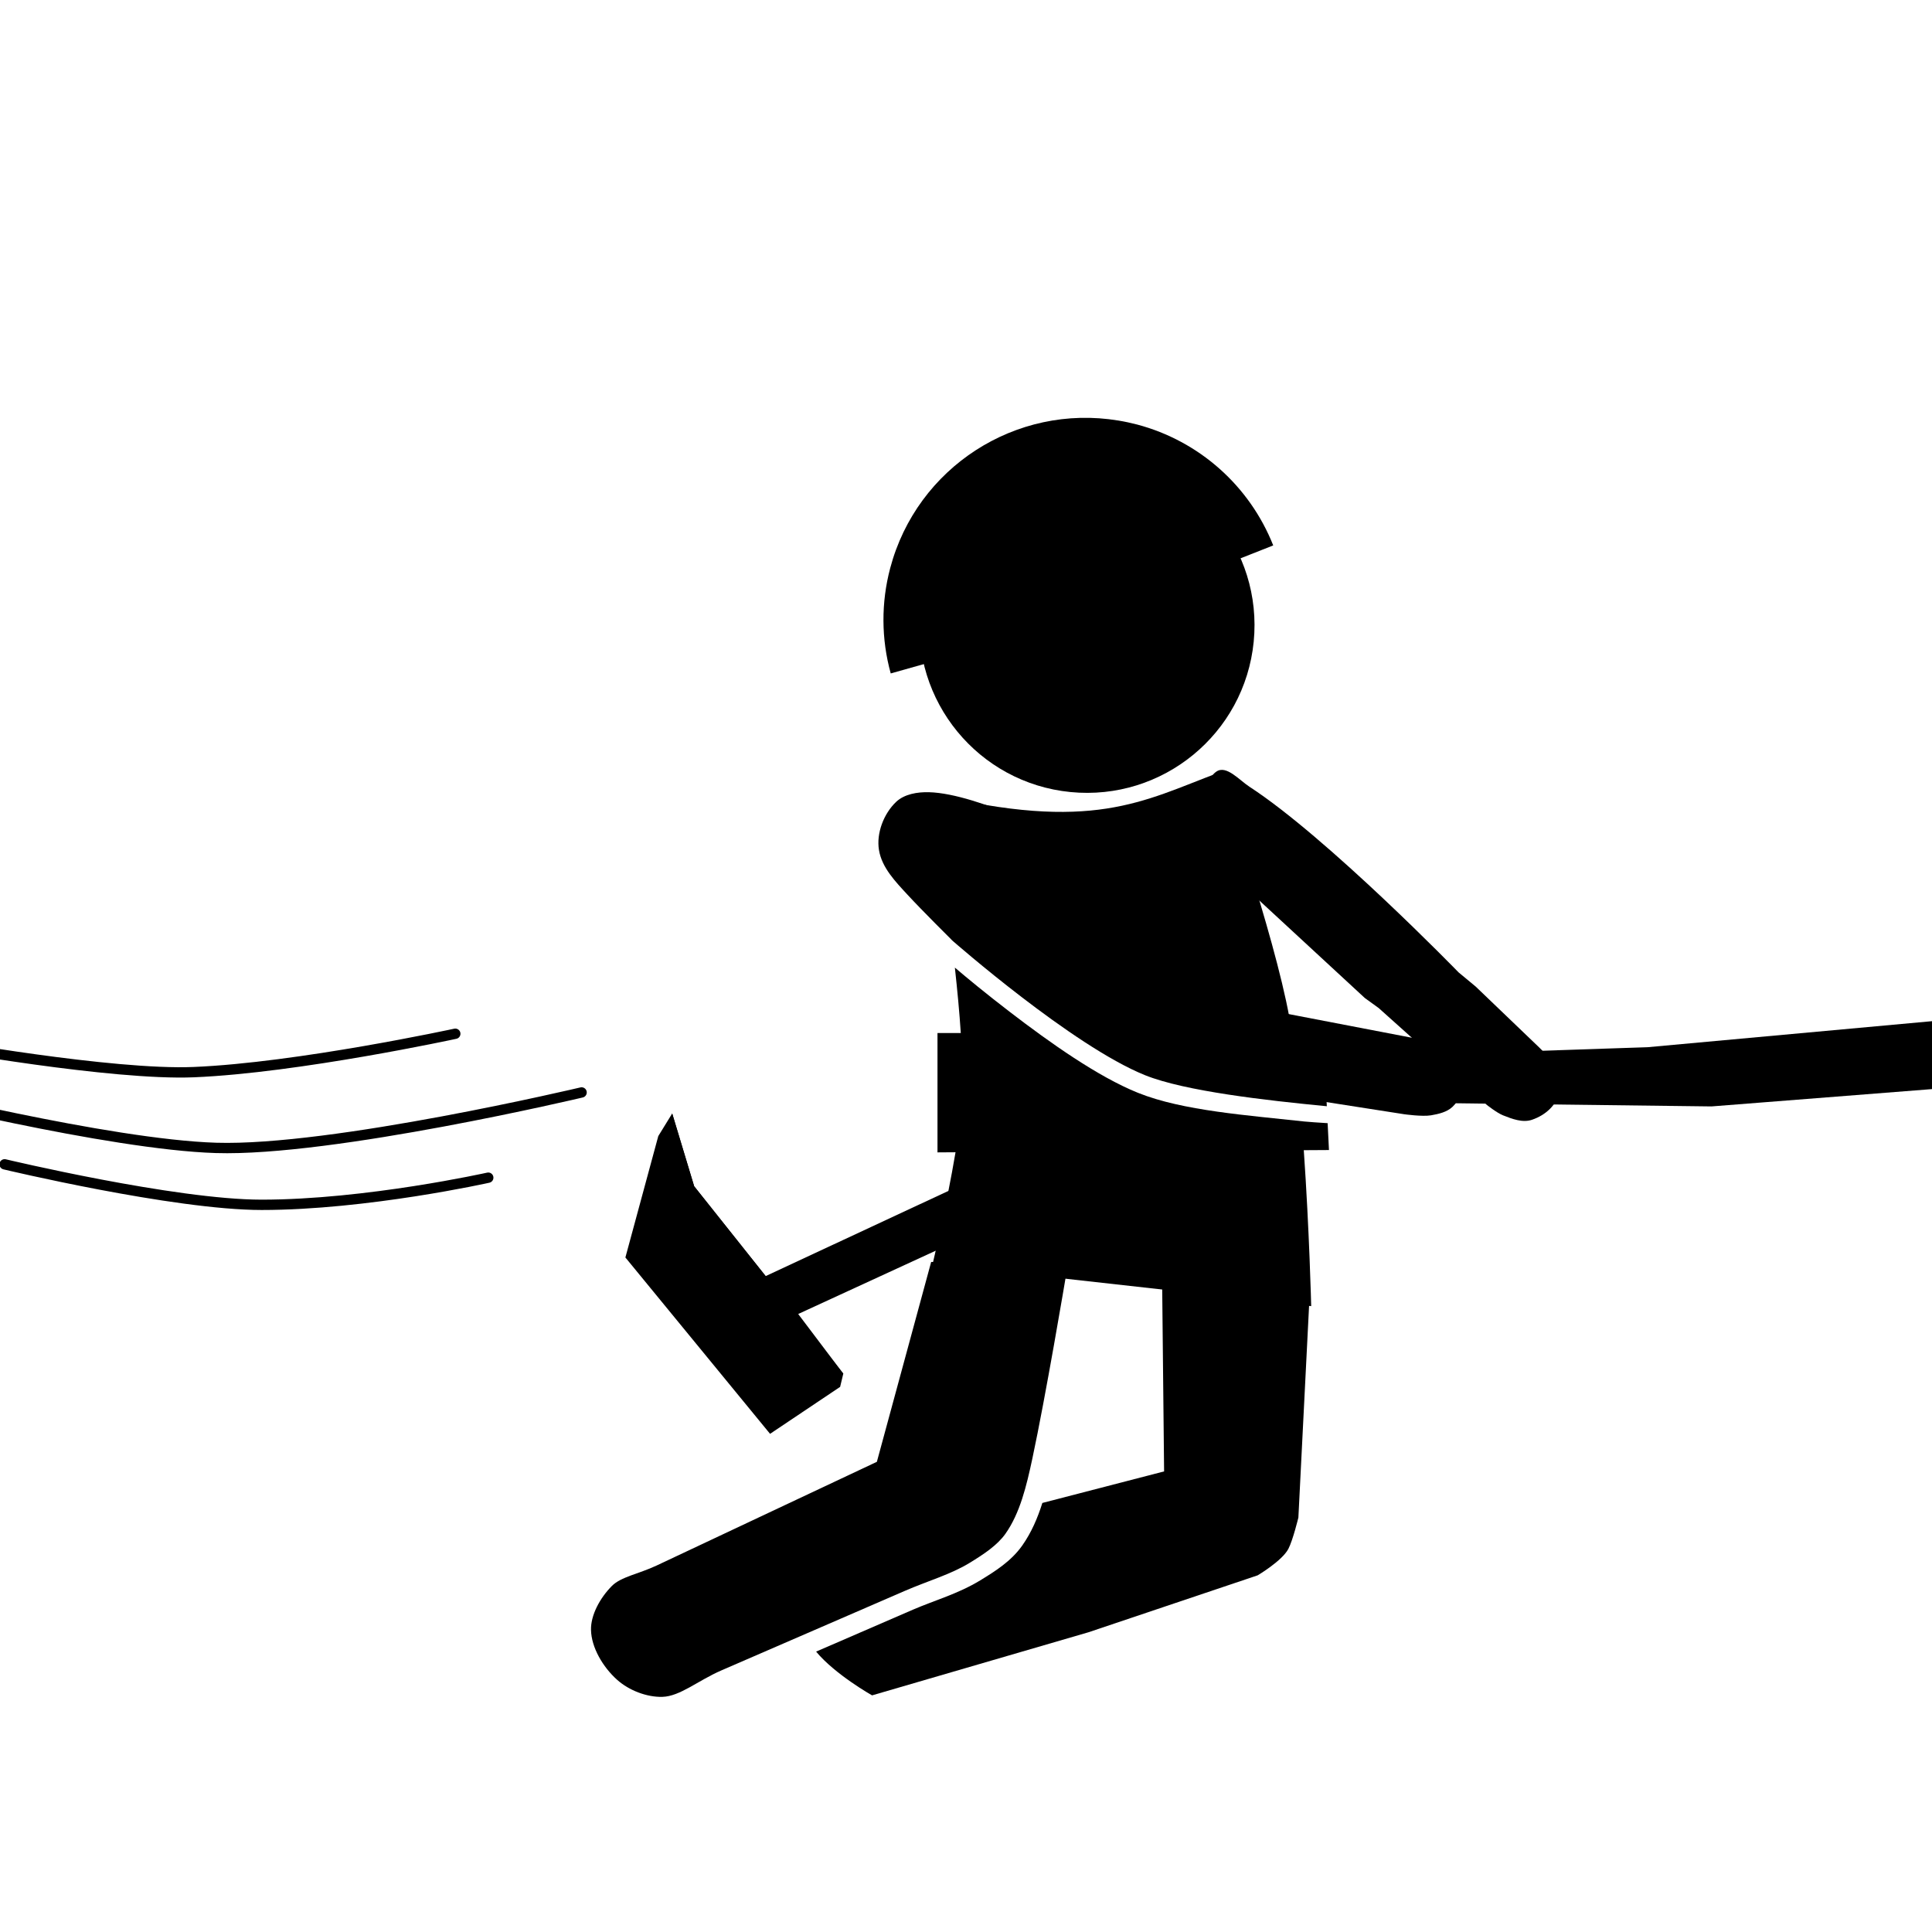 <?xml version="1.0" encoding="UTF-8" standalone="no"?>
<svg
   xmlns:dc="http://purl.org/dc/elements/1.1/"
   xmlns:cc="http://creativecommons.org/ns#"
   xmlns:rdf="http://www.w3.org/1999/02/22-rdf-syntax-ns#"
   xmlns:svg="http://www.w3.org/2000/svg"
   xmlns="http://www.w3.org/2000/svg"
   xmlns:sodipodi="http://sodipodi.sourceforge.net/DTD/sodipodi-0.dtd"
   xmlns:inkscape="http://www.inkscape.org/namespaces/inkscape"
   sodipodi:docname="hook-icon-both-hands.svg"
   inkscape:version="1.0 (4035a4fb49, 2020-05-01)"
   id="svg8"
   version="1.1"
   viewBox="0 0 33.867 33.867"
   height="128"
   width="128"
   inkscape:export-filename="C:\Users\Matthias\AppData\Roaming\Factorio\mods\jump-and-swing_0.1.0\graphics\source\hook-icon-both-hands.png"
   inkscape:export-xdpi="192"
   inkscape:export-ydpi="192">
  <defs
     id="defs2">
    <marker
       inkscape:stockid="Arrow1Lstart"
       orient="auto"
       refY="0"
       refX="0"
       id="marker1199"
       style="overflow:visible"
       inkscape:isstock="true">
      <path
         id="path1197"
         d="M 0,0 5,-5 -12.5,0 5,5 Z"
         style="fill:#000000;fill-opacity:1;fill-rule:evenodd;stroke:#000000;stroke-width:1pt;stroke-opacity:1"
         transform="matrix(0.8,0,0,0.8,10,0)" />
    </marker>
    <marker
       inkscape:stockid="Arrow1Lstart"
       orient="auto"
       refY="0"
       refX="0"
       id="marker1189"
       style="overflow:visible"
       inkscape:isstock="true">
      <path
         id="path1187"
         d="M 0,0 5,-5 -12.5,0 5,5 Z"
         style="fill:#000000;fill-opacity:1;fill-rule:evenodd;stroke:#000000;stroke-width:1pt;stroke-opacity:1"
         transform="matrix(0.8,0,0,0.8,10,0)" />
    </marker>
    <marker
       inkscape:stockid="Arrow1Lstart"
       orient="auto"
       refY="0"
       refX="0"
       id="marker1179"
       style="overflow:visible"
       inkscape:isstock="true">
      <path
         id="path1177"
         d="M 0,0 5,-5 -12.5,0 5,5 Z"
         style="fill:#000000;fill-opacity:1;fill-rule:evenodd;stroke:#000000;stroke-width:1pt;stroke-opacity:1"
         transform="matrix(0.8,0,0,0.8,10,0)" />
    </marker>
  </defs>
  <sodipodi:namedview
     showguides="false"
     inkscape:window-maximized="0"
     inkscape:window-y="0"
     inkscape:window-x="186"
     inkscape:window-height="1040"
     inkscape:window-width="1375"
     showgrid="false"
     inkscape:document-rotation="0"
     inkscape:current-layer="layer1"
     inkscape:document-units="mm"
     inkscape:cy="100.19052"
     inkscape:cx="66.253785"
     inkscape:zoom="7.919596"
     inkscape:pageshadow="2"
     inkscape:pageopacity="0.0"
     borderopacity="1.0"
     bordercolor="#666666"
     pagecolor="#ffffff"
     id="base"
     units="px" />
  <g
     id="layer1"
     inkscape:groupmode="layer"
     inkscape:label="Layer 1">
    <circle
       transform="rotate(5.628)"
       r="2.938"
       cy="9.039"
       cx="20.036"
       id="path863"
       style="fill:#000000;stroke-width:0.043;stroke-linecap:round;stroke-linejoin:round;stroke-dasharray:0.043, 0.518" />
    <path
       sodipodi:nodetypes="cccssscccccccc"
       d="m 20.372,22.506 0.034,3.287 -2.134,0.553 c -0.082,0.26 -0.19,0.516 -0.353,0.747 -0.197,0.279 -0.483,0.455 -0.736,0.61 -0.387,0.236 -0.808,0.353 -1.178,0.513 -0.566,0.245 -1.132,0.491 -1.699,0.736 0.335,0.404 0.981,0.767 0.981,0.767 l 3.793,-1.106 2.966,-0.998 c 0,0 0.43,-0.254 0.539,-0.465 0.08,-0.155 0.175,-0.548 0.175,-0.548 l 0.189,-3.743 z"
       style="fill:#000000;fill-opacity:1;stroke:none;stroke-width:0.061px;stroke-linecap:butt;stroke-linejoin:miter;stroke-opacity:1"
       id="path869" />
    <path
       sodipodi:nodetypes="ccccscssssssscc"
       d="m 16.323,22.121 -0.952,3.504 -2.19,1.031 -1.671,0.787 c -0.315,0.148 -0.625,0.197 -0.784,0.358 -0.208,0.209 -0.372,0.511 -0.366,0.77 0.006,0.308 0.208,0.653 0.46,0.877 0.208,0.185 0.518,0.304 0.79,0.297 0.31,-0.008 0.626,-0.286 1.034,-0.463 1.073,-0.465 2.145,-0.93 3.218,-1.395 0.401,-0.174 0.804,-0.288 1.134,-0.49 0.249,-0.152 0.487,-0.31 0.629,-0.511 0.255,-0.361 0.369,-0.838 0.471,-1.315 0.235,-1.098 0.569,-3.086 0.613,-3.346 z"
       style="color:#000000;font-style:normal;font-variant:normal;font-weight:normal;font-stretch:normal;font-size:medium;line-height:normal;font-family:sans-serif;font-variant-ligatures:normal;font-variant-position:normal;font-variant-caps:normal;font-variant-numeric:normal;font-variant-alternates:normal;font-variant-east-asian:normal;font-feature-settings:normal;font-variation-settings:normal;text-indent:0;text-align:start;text-decoration:none;text-decoration-line:none;text-decoration-style:solid;text-decoration-color:#000000;letter-spacing:normal;word-spacing:normal;text-transform:none;writing-mode:lr-tb;direction:ltr;text-orientation:mixed;dominant-baseline:auto;baseline-shift:baseline;text-anchor:start;white-space:normal;shape-padding:0;shape-margin:0;inline-size:0;clip-rule:nonzero;display:inline;overflow:visible;visibility:visible;isolation:auto;mix-blend-mode:normal;color-interpolation:sRGB;color-interpolation-filters:linearRGB;solid-color:#000000;solid-opacity:1;vector-effect:none;fill:#000000;fill-opacity:1;fill-rule:nonzero;stroke:none;stroke-width:0.359;stroke-linecap:butt;stroke-linejoin:miter;stroke-miterlimit:4;stroke-dasharray:none;stroke-dashoffset:0;stroke-opacity:1;color-rendering:auto;image-rendering:auto;shape-rendering:auto;text-rendering:auto;enable-background:accumulate;stop-color:#000000"
       id="path883" />
    <path
       id="path861"
       style="fill:#000000;fill-opacity:1;stroke:none;stroke-width:0.242px;stroke-linecap:butt;stroke-linejoin:miter;stroke-opacity:1"
       d="M 80.588 51.121 C 75.586 52.999 72.258 55.091 61.539 52.484 C 61.539 52.484 62.331 57.081 62.949 62.166 C 62.953 62.17 63.02 62.238 63.02 62.238 C 63.02 62.238 70.947 69.195 75.748 71.125 C 78.37 72.179 83.709 72.786 87.768 73.176 L 87.527 68.334 L 85.441 68.334 C 85.389 67.99 85.344 67.599 85.287 67.285 C 84.287 61.764 80.588 51.121 80.588 51.121 z M 63.164 64.006 C 63.324 65.476 63.466 66.951 63.555 68.334 L 62.014 68.334 L 62.014 76.229 L 63.207 76.221 C 62.623 79.703 61.693 83.605 61.693 83.605 L 86.734 86.4 C 86.734 86.4 86.613 81.382 86.244 76.084 L 87.91 76.074 L 87.822 74.297 C 87.226 74.258 86.577 74.218 86.279 74.186 C 82.59 73.778 78.249 73.484 75.281 72.291 C 72.618 71.22 69.438 68.961 66.82 66.953 C 65.156 65.677 63.976 64.695 63.164 64.006 z "
       transform="scale(0.265)" />
    <path
       sodipodi:nodetypes="cscccccc"
       inkscape:transform-center-y="-1.2667854"
       inkscape:transform-center-x="0.24874452"
       d="m 19.605,7.372 c -1.8,-0.298 -3.532,0.822 -4,2.586 -0.161,0.606 -0.158,1.243 0.009,1.847 L 19.19,10.796 22.319,9.561 C 21.905,8.516 21.02,7.73 19.934,7.442 19.826,7.414 19.716,7.39 19.605,7.372 Z"
       style="fill:#000000;stroke-width:0.052;stroke-linecap:round;stroke-linejoin:round;stroke-dasharray:0.052, 0.624"
       id="circle1303" />
    <path
       sodipodi:nodetypes="csc"
       id="path1317"
       d="m -1.806,19.135 c 0,0 3.701,0.928 5.592,0.987 2.037,0.064 6.409,-0.972 6.409,-0.972"
       style="fill:none;stroke:#000000;stroke-width:0.181;stroke-linecap:round;stroke-linejoin:miter;stroke-miterlimit:4;stroke-dasharray:none;stroke-opacity:1" />
    <path
       sodipodi:nodetypes="csc"
       id="path1319"
       d="m -1.091,18.303 c 0,0 3.053,0.551 4.488,0.491 1.83,-0.076 4.584,-0.673 4.584,-0.673"
       style="fill:none;stroke:#000000;stroke-width:0.181;stroke-linecap:round;stroke-linejoin:miter;stroke-miterlimit:4;stroke-dasharray:none;stroke-opacity:1" />
    <path
       sodipodi:nodetypes="csc"
       id="path1321"
       d="m 0.081,20.41 c 0,0 2.971,0.71 4.505,0.71 1.84,2.2e-5 3.973,-0.476 3.973,-0.476"
       style="fill:none;stroke:#000000;stroke-width:0.181;stroke-linecap:round;stroke-linejoin:miter;stroke-miterlimit:4;stroke-dasharray:none;stroke-opacity:1" />
    <path
       sodipodi:nodetypes="sscccssssccccs"
       id="path868"
       d="m 21.322,13.526 c 0.175,-0.121 0.402,0.149 0.58,0.265 1.37,0.891 3.667,3.255 3.667,3.255 l 0.298,0.247 1.113,1.067 c 0,0 0.165,0.158 0.231,0.251 0.108,0.153 0.189,0.328 0.141,0.509 -0.066,0.251 -0.252,0.425 -0.497,0.509 -0.163,0.056 -0.347,-0.014 -0.508,-0.078 -0.109,-0.043 -0.284,-0.183 -0.284,-0.183 L 24.167,17.67 23.925,17.495 21.433,15.192 c 0,0 -0.569,-1.349 -0.111,-1.666 z"
       style="fill:#000000;fill-opacity:1;stroke:none;stroke-width:0.265px;stroke-linecap:butt;stroke-linejoin:miter;stroke-opacity:1" />
    <path
       sodipodi:nodetypes="sssscccsssscccs"
       id="path870"
       d="m 16.282,13.887 c -0.199,-0.005 -0.428,0.032 -0.573,0.169 -0.217,0.206 -0.35,0.55 -0.301,0.845 0.051,0.31 0.289,0.554 0.502,0.785 0.255,0.276 0.764,0.781 0.764,0.781 l 3.368,2.351 4.573,0.714 c 0,0 0.316,0.045 0.47,0.019 0.133,-0.023 0.279,-0.056 0.377,-0.149 0.116,-0.111 0.195,-0.279 0.198,-0.44 0.003,-0.172 -0.078,-0.353 -0.197,-0.477 C 25.313,18.331 24.873,18.215 24.873,18.215 L 20.657,17.405 18.781,14.765 c 0,0 -1.616,-0.856 -2.498,-0.878 z"
       style="fill:#000000;fill-opacity:1;stroke:none;stroke-width:0.265px;stroke-linecap:butt;stroke-linejoin:miter;stroke-opacity:1" />
    <g
       transform="matrix(0.455,-0.891,-0.891,-0.455,24.852,42.954)"
       id="g886">
      <path
         sodipodi:nodetypes="cccccccccccc"
         id="path872"
         d="m 18.804,15.105 -2.706,2.111 -2.97,2.317 0.832,1.831 0.96,0.922 -2.242,-0.486 -1.498,-3.535 1.044,-0.721 0.572,1.179 2.879,-2.268 2.809,-2.212 c 0.232,0.179 0.476,0.348 0.319,0.862 z"
         style="fill:#000000;fill-opacity:1;stroke:none;stroke-width:0.047px;stroke-linecap:butt;stroke-linejoin:miter;stroke-opacity:1" />
      <path
         sodipodi:nodetypes="cccccccc"
         id="path874"
         d="m 12.225,17.544 -0.232,-0.056 -1.291,0.719 1.599,3.663 2.157,0.454 0.463,-0.037 -0.96,-0.922 z"
         style="fill:#000000;fill-opacity:1;stroke:none;stroke-width:0.061px;stroke-linecap:butt;stroke-linejoin:miter;stroke-opacity:1" />
    </g>
    <path
       id="path871"
       d="m 24.214,19.324 5.788,0.071 5.41,-0.425 0.189,-1.228 -6.709,0.614 -5.575,0.189 z"
       style="fill:#000000;stroke:none;stroke-width:0.265px;stroke-linecap:butt;stroke-linejoin:miter;stroke-opacity:1;fill-opacity:1" />
  </g>
</svg>
